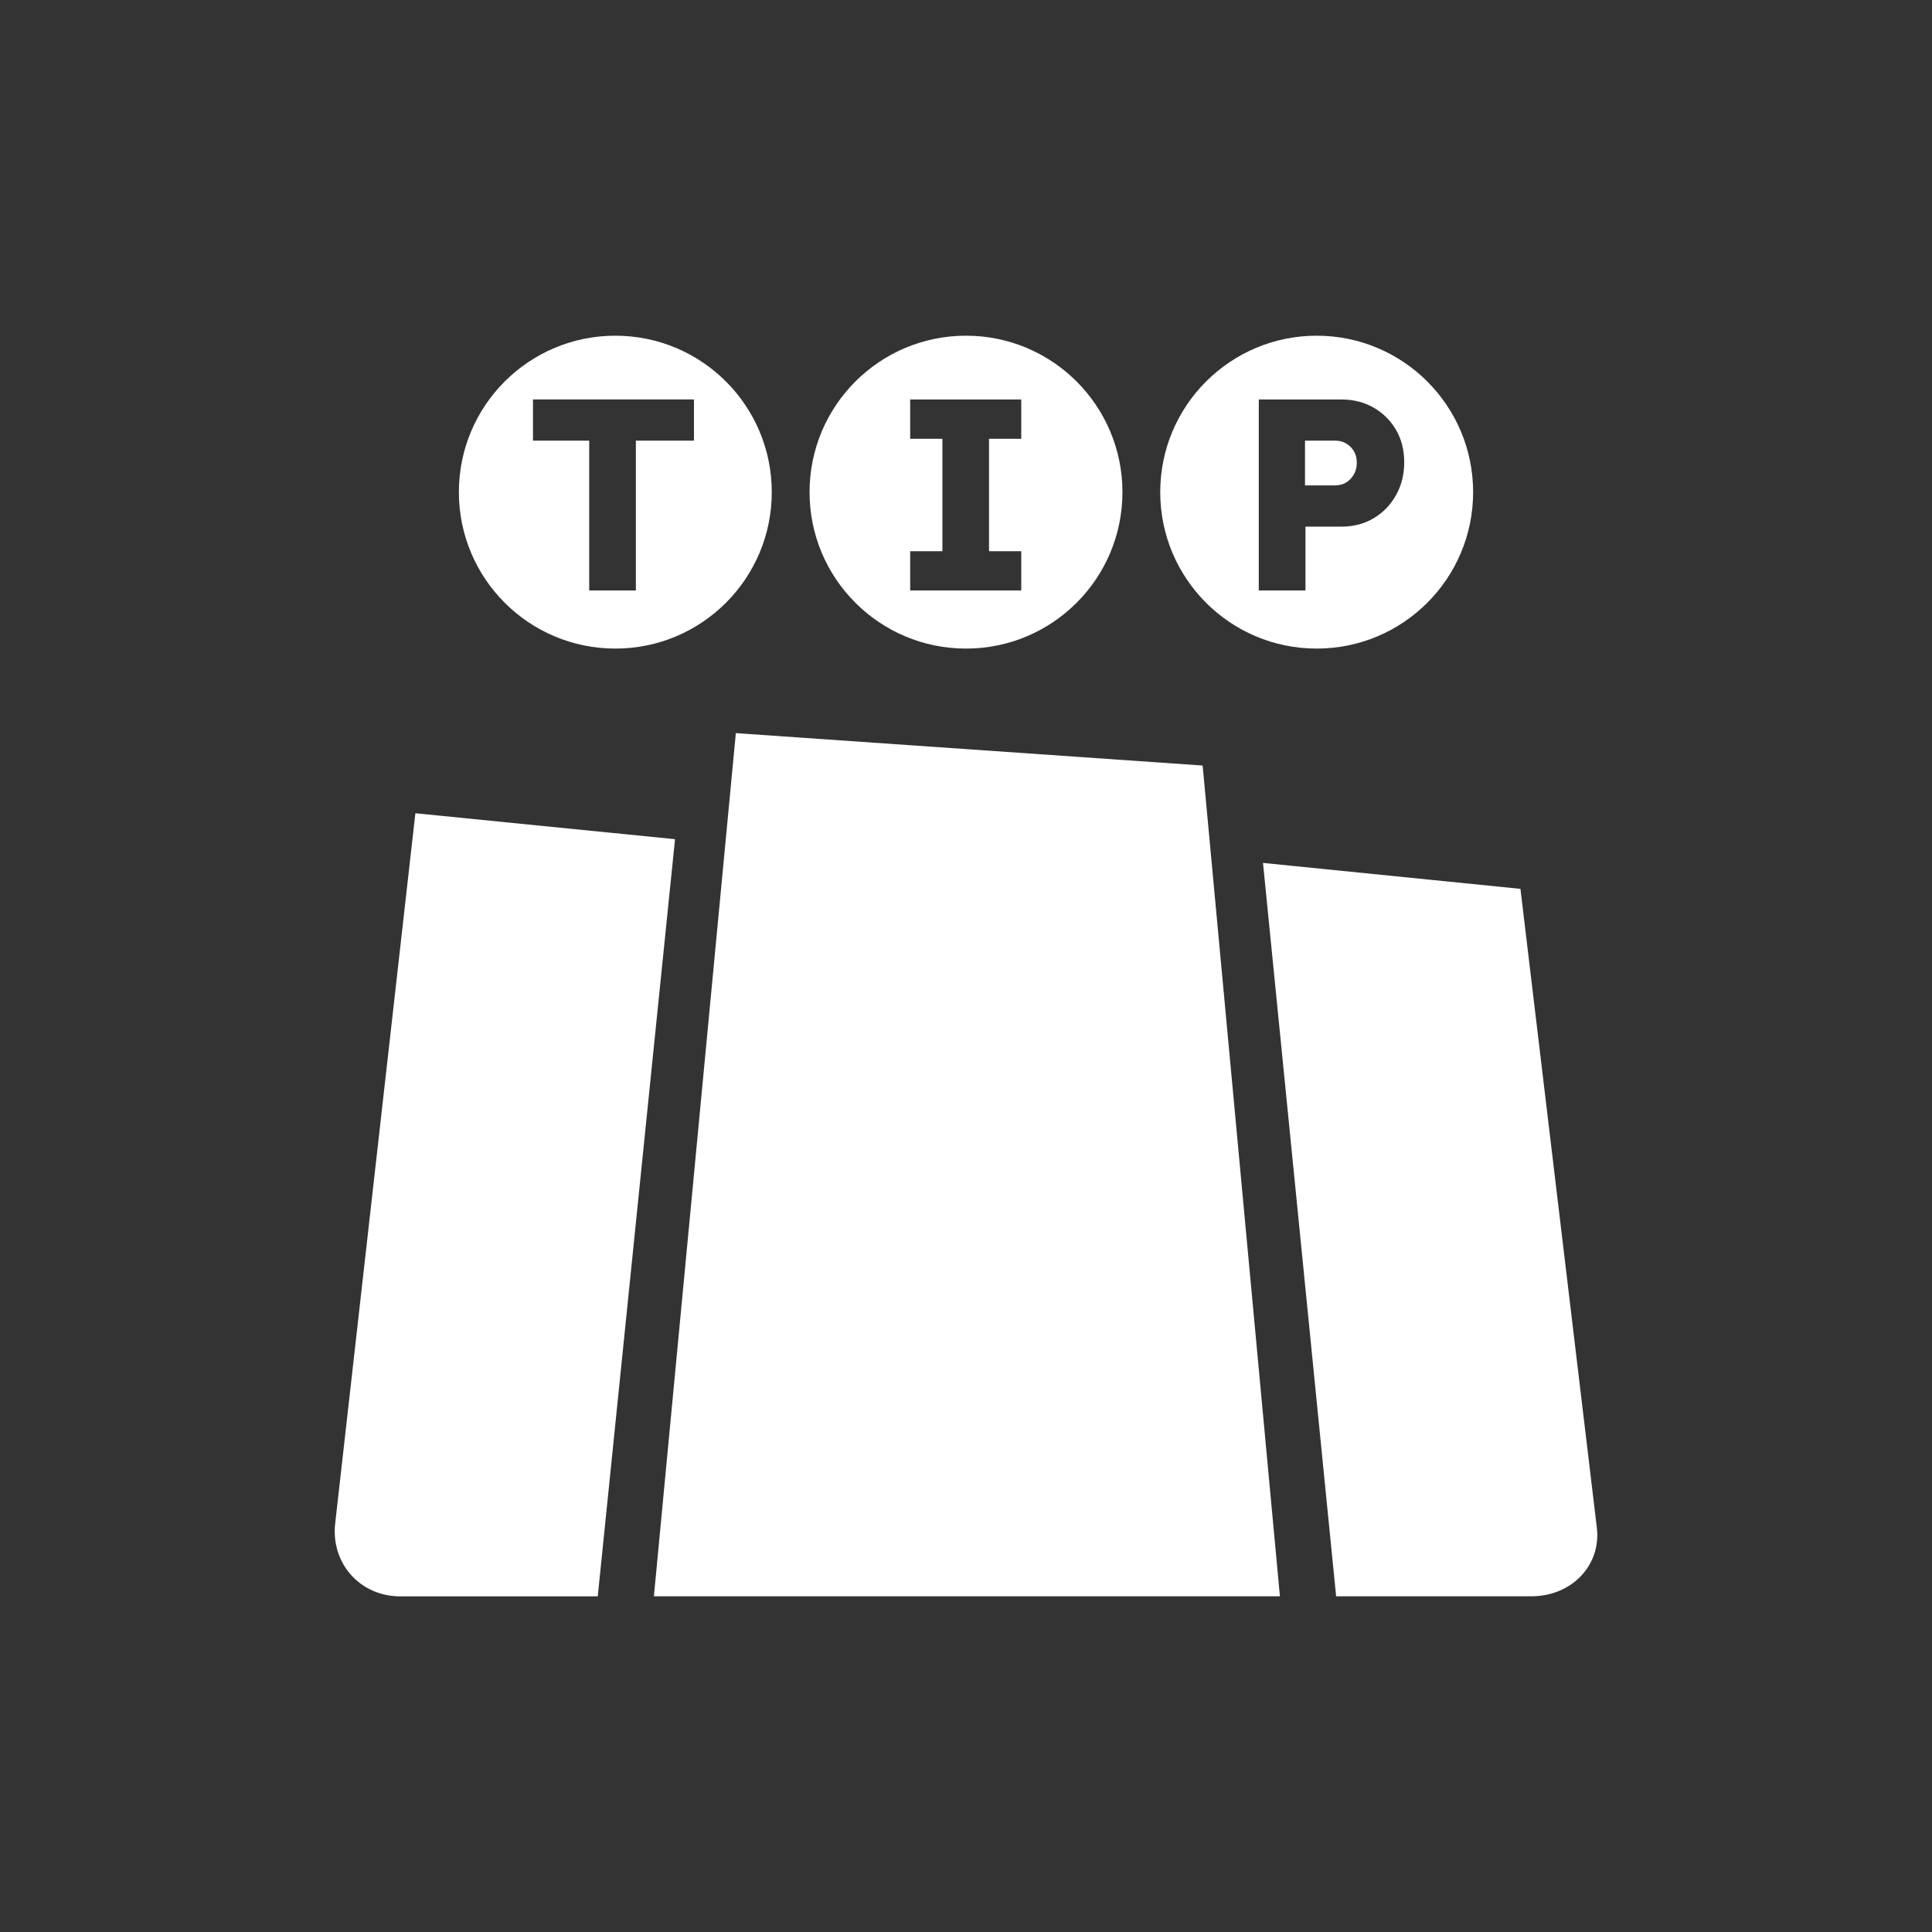 <?xml version="1.0" encoding="utf-8"?>
<!-- Generator: Adobe Illustrator 27.2.0, SVG Export Plug-In . SVG Version: 6.00 Build 0)  -->
<svg version="1.1" xmlns="http://www.w3.org/2000/svg" xmlns:xlink="http://www.w3.org/1999/xlink" x="0px" y="0px"
	 viewBox="0 0 298 298" style="enable-background:new 0 0 298 298;" xml:space="preserve">
<rect x="0" y="0" width="298" height="298" fill="#333333" stroke="none"/>
<style type="text/css">
	.st0{fill:#094ACF;stroke:#000000;stroke-miterlimit:10;}
	.st1{clip-path:url(#SVGID_00000075857425567273388320000007812496934486625414_);}
	.st2{clip-path:url(#SVGID_00000016797912616452517650000011220601269730704790_);}
	.st3{clip-path:url(#SVGID_00000102503014558419293710000016744411580744072127_);}
	.st4{clip-path:url(#SVGID_00000091006014704042892110000017624740873958264745_);}
	.st5{clip-path:url(#SVGID_00000096760651179023619590000008170278704895405225_);}
	.st6{fill:url(#SVGID_00000165196090135597072680000006670982128045035936_);}
	.st7{fill:url(#SVGID_00000038384863492659812860000018179381031318862751_);}
	.st8{fill:url(#SVGID_00000057857959080627926880000007523828989714606513_);}
	.st9{fill:url(#SVGID_00000090295097662500357830000012621553963323371658_);}
	.st10{fill:url(#SVGID_00000002383790189848068890000015145133961054098588_);}
	.st11{fill:url(#SVGID_00000127738155135899699280000006583046030861770156_);}
	.st12{fill:url(#SVGID_00000003073103418733626000000001460917841846950548_);}
	.st13{fill:url(#SVGID_00000125561925068435085370000017583523793003684238_);}
	.st14{fill:url(#SVGID_00000053514443057424833180000000109402577803386539_);}
	.st15{fill:url(#SVGID_00000088816035561428632040000000372663214551122563_);}
	.st16{fill:url(#SVGID_00000049181107358081679600000014047346183255755648_);}
	.st17{fill:url(#SVGID_00000176030669916974472050000004433729034879875475_);}
	.st18{fill:url(#SVGID_00000055694836700640269040000015455495678286337952_);}
	.st19{fill:#FFFFFF;}
	.st20{fill:#333333;}
	.st21{fill:url(#SVGID_00000155108796178535207950000011172477024272822681_);}
	.st22{fill:url(#SVGID_00000083079022213443692090000006369378483467362193_);}
	.st23{fill:url(#SVGID_00000071534284712039394170000010709839585803668129_);}
	.st24{fill:url(#SVGID_00000101792291418975464630000002716121333202683522_);}
	.st25{fill:url(#SVGID_00000045587229583593251320000006504314010478055823_);}
	.st26{fill:url(#SVGID_00000057869654728730694620000004399438837635915148_);}
	.st27{fill:url(#SVGID_00000176737955490397168910000013108547143991595453_);}
	.st28{fill:url(#SVGID_00000127035646908388026120000016260587779804016564_);}
	.st29{fill:url(#SVGID_00000017479819794877259040000006627326964505699254_);}
	.st30{fill:url(#SVGID_00000080894296247919204960000017013415720239299007_);}
	.st31{fill:url(#SVGID_00000176003880107986827200000007353016128142739858_);}
	.st32{fill:url(#SVGID_00000181061417969942754090000015461029362683817110_);}
	.st33{fill:url(#SVGID_00000111165646404522401790000011408144422754194820_);}
	.st34{fill:url(#SVGID_00000143589554806406849810000017156430158291987082_);}
	.st35{clip-path:url(#SVGID_00000173145848349666128160000009873292179837636229_);}
	.st36{clip-path:url(#SVGID_00000131352847771986869350000017870451851185125049_);}
	.st37{clip-path:url(#SVGID_00000016055901437961464410000016891406103473765556_);}
	.st38{clip-path:url(#SVGID_00000085240676867815451080000017646427785698363573_);}
	.st39{clip-path:url(#SVGID_00000069394025316310760090000009497408884578455204_);}
	.st40{clip-path:url(#SVGID_00000183247279993727636780000004779214942547164069_);}
	
		.st41{clip-path:url(#SVGID_00000018198599631734148390000012470186947180987837_);fill:#094ACF;stroke:#000000;stroke-miterlimit:10;}
	.st42{fill:#153AAE;}
	.st43{fill:url(#SVGID_00000003795254951926525750000009847349391838028938_);}
	.st44{fill:url(#SVGID_00000109735774009403738680000012398055115925886136_);}
	.st45{fill:url(#SVGID_00000017514628846044529330000014703751812930669230_);}
	.st46{fill:url(#SVGID_00000111910795551805272270000008735963389869557654_);}
	.st47{fill:url(#SVGID_00000114772726392241380800000009135663772191853974_);}
	.st48{fill:url(#SVGID_00000090978783293923899760000015862926233444187011_);}
</style>
<g id="bg">
</g>
<g id="logo">
	<g>
		<g>
			<g>
				<g>
					<g>
						<g>
							<path class="st19" d="M64.07,125.44L51.7,234.98c-0.69,6.14,3.82,11.25,10.05,11.25H92.2l11.92-116.79L64.07,125.44z"/>
							<polygon class="st19" points="113.5,113.08 100.86,246.22 197.42,246.22 185.5,118.08 							"/>
							<path class="st19" d="M246.31,235.69l-11.79-98.59l-39.71-4l11.28,113.12h30.11C242.42,246.22,246.97,241.44,246.31,235.69z"
								/>
						</g>
					</g>
				</g>
			</g>
		</g>
		<g>
			<g>
				<path class="st19" d="M207.62,68.39c-0.49-0.28-1.05-0.42-1.66-0.42h-4.67v6.9h4.67c0.62,0,1.17-0.15,1.66-0.44
					c0.49-0.29,0.89-0.71,1.2-1.24c0.31-0.53,0.46-1.14,0.46-1.81c0-0.7-0.15-1.3-0.46-1.81C208.51,69.07,208.11,68.68,207.62,68.39
					z"/>
				<path class="st19" d="M203.09,51.78c-13.33,0-24.13,10.81-24.13,24.13c0,13.33,10.8,24.13,24.13,24.13
					c13.33,0,24.13-10.8,24.13-24.13C227.22,62.58,216.42,51.78,203.09,51.78z M215.34,76.35c-0.84,1.51-1.99,2.71-3.45,3.58
					c-1.46,0.87-3.11,1.3-4.97,1.3h-5.56v9.85h-7.2V61.62h12.75c1.85,0,3.51,0.42,4.97,1.26c1.46,0.84,2.61,1.99,3.45,3.43
					c0.84,1.45,1.26,3.09,1.26,4.95C216.6,73.14,216.18,74.84,215.34,76.35z"/>
				<path class="st19" d="M94.91,51.78c-13.33,0-24.13,10.8-24.13,24.13c0,13.33,10.81,24.13,24.13,24.13
					c13.33,0,24.13-10.8,24.13-24.13C119.04,62.58,108.24,51.78,94.91,51.78z M107.05,67.97h-8.97v23.11h-7.2V67.97h-8.67v-6.36
					h24.83V67.97z"/>
				<path class="st19" d="M149,51.78c-13.33,0-24.13,10.8-24.13,24.13c0,13.33,10.8,24.13,24.13,24.13
					c13.33,0,24.13-10.8,24.13-24.13C173.13,62.58,162.33,51.78,149,51.78z M157.52,67.68h-4.97v17.34h4.97v6.06h-17.13v-6.06h4.97
					V67.68h-4.97v-6.06h17.13V67.68z"/>
			</g>
		</g>
	</g>
</g>
</svg>
